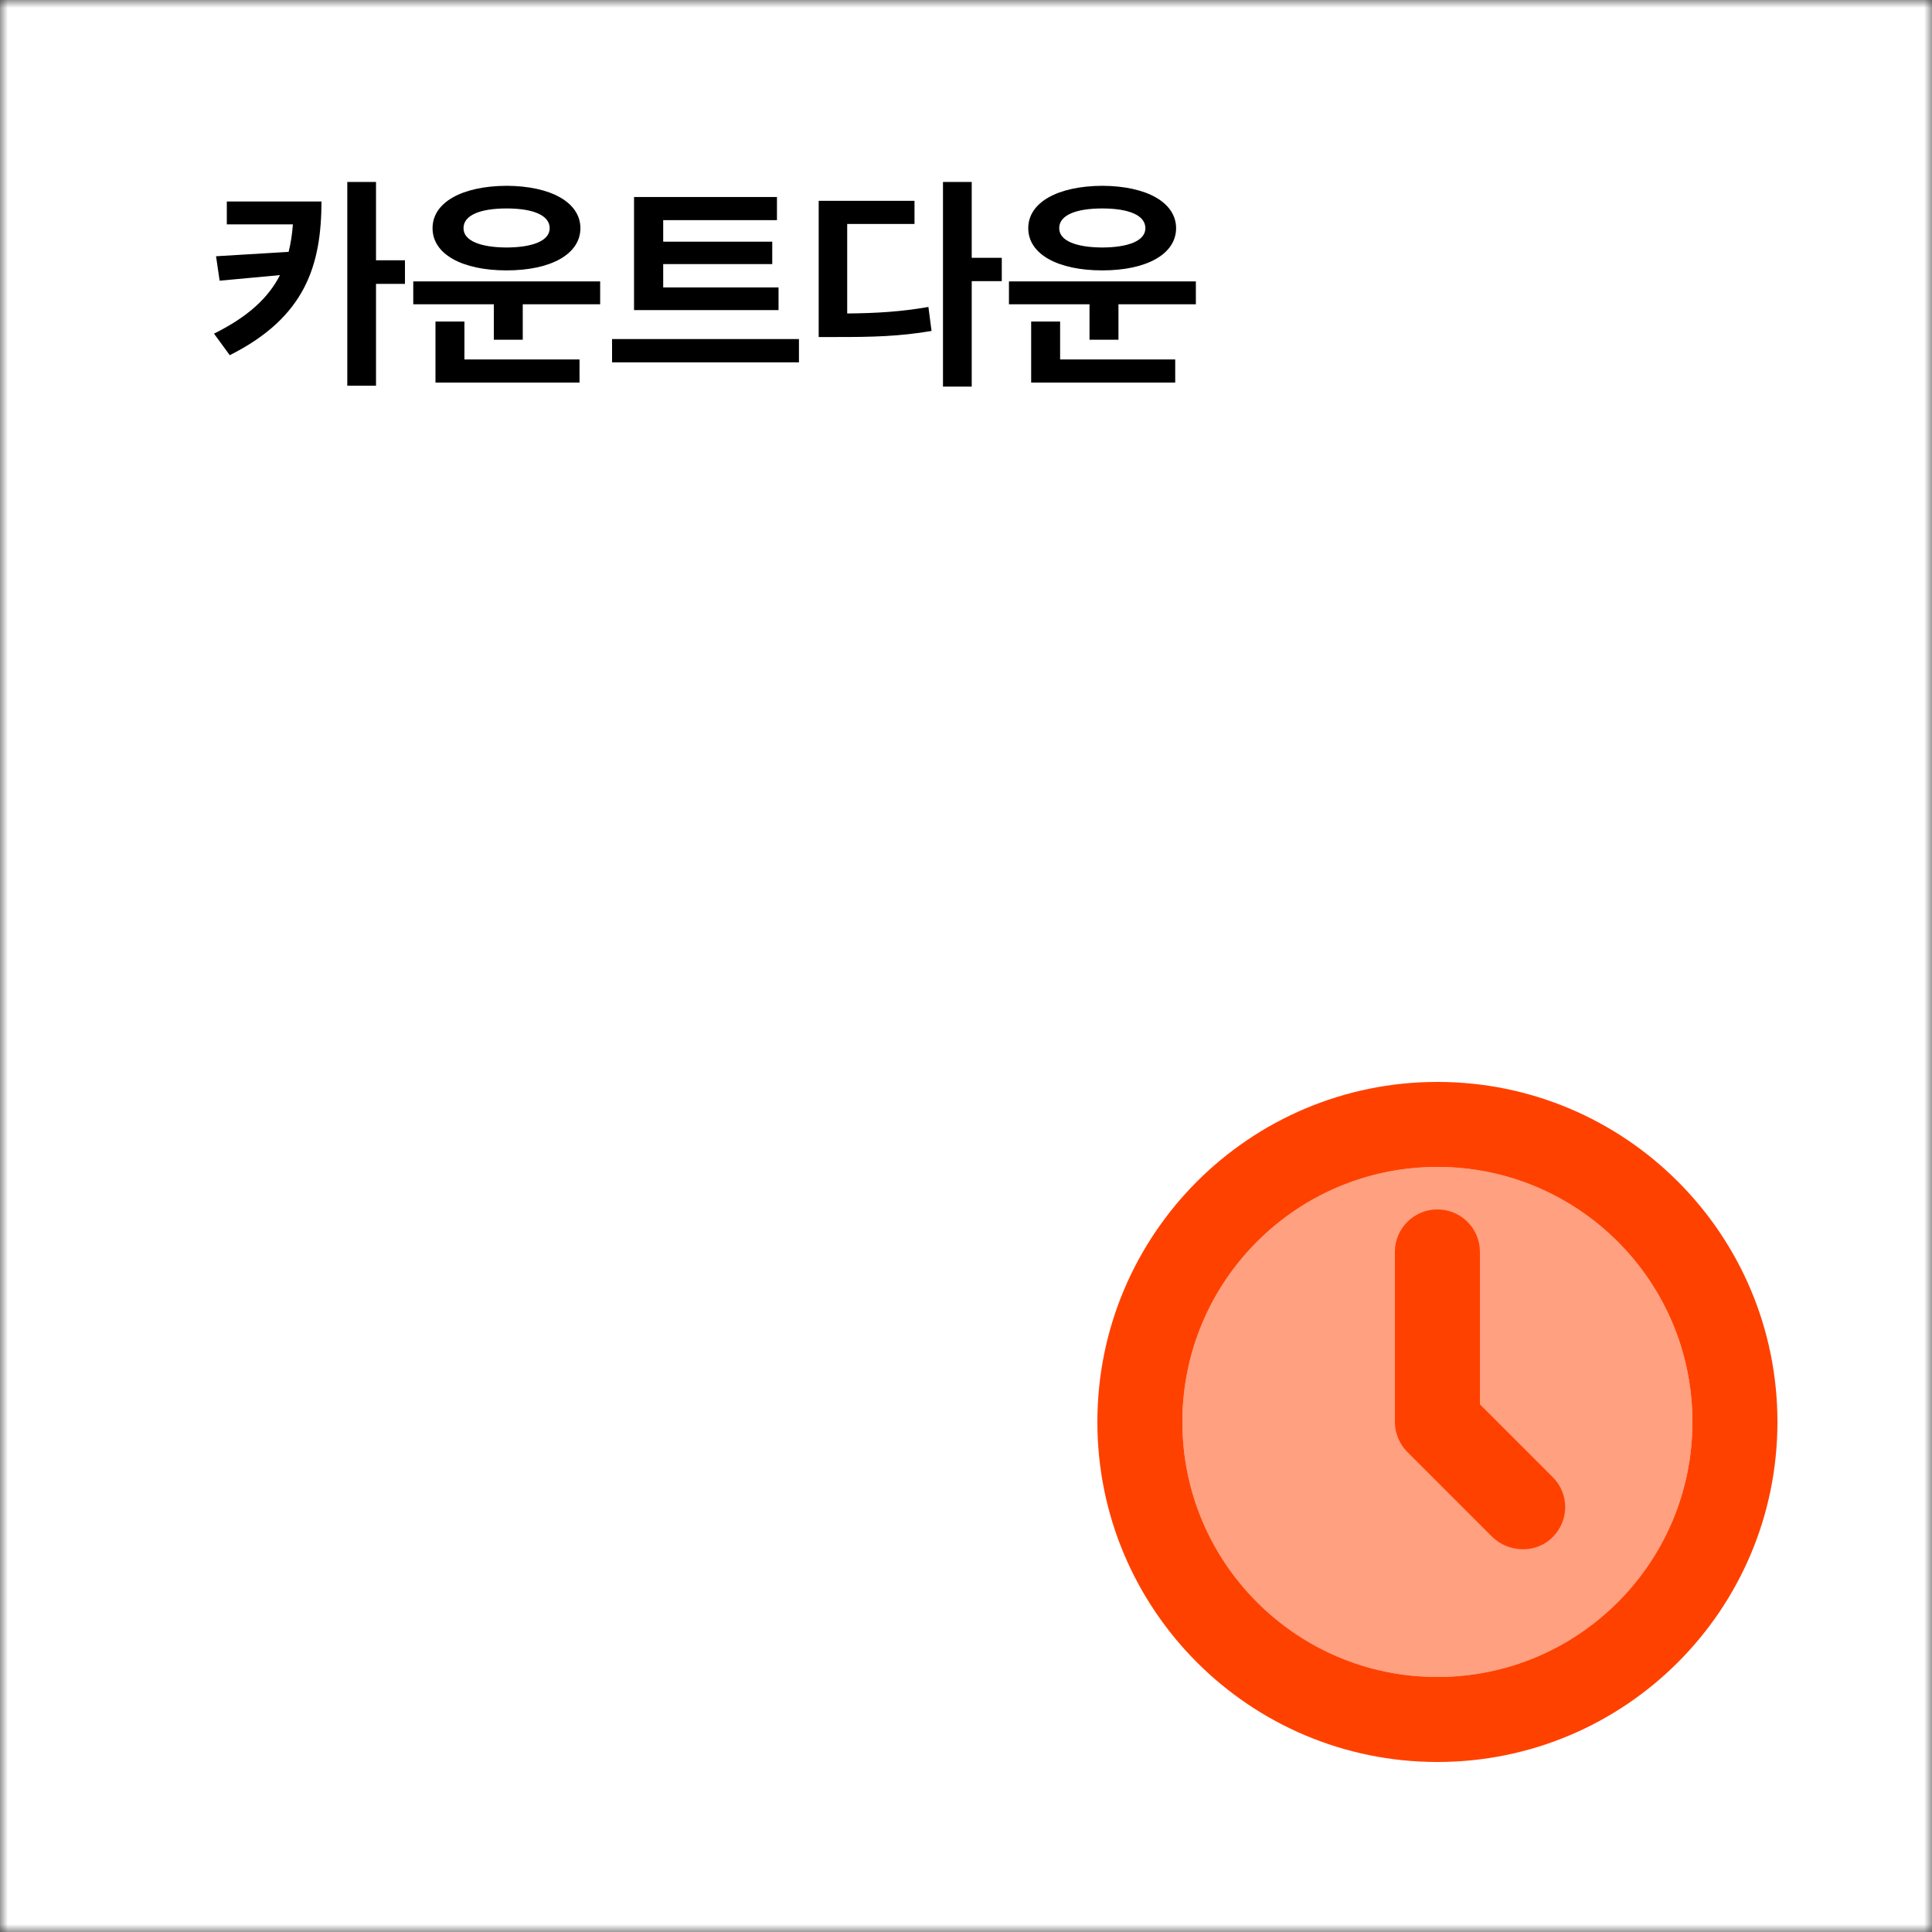 <svg width="125" height="125" viewBox="0 0 125 125" fill="none" xmlns="http://www.w3.org/2000/svg">
<rect x="0" y="0" width="125" height="125" fill="#333333" stroke="none"/>
<g clip-path="url(#clip0_509_664)">
<mask id="mask0_509_664" style="mask-type:luminance" maskUnits="userSpaceOnUse" x="0" y="0" width="125" height="125">
<path d="M125 0H0V125H125V0Z" fill="white"/>
</mask>
<g mask="url(#mask0_509_664)">
<path d="M125 0H0V125H125V0Z" fill="white"/>
<path d="M114.865 0H10.135C4.538 0 0 4.538 0 10.135V114.865C0 120.462 4.538 125 10.135 125H114.865C120.462 125 125 120.462 125 114.865V10.135C125 4.538 120.462 0 114.865 0Z" fill="white"/>
<path d="M20.801 13.037C20.786 17.116 19.799 20.506 14.864 22.981L13.847 21.587C16.054 20.491 17.368 19.265 18.115 17.799L14.21 18.161L13.978 16.579L18.674 16.296C18.812 15.737 18.906 15.142 18.95 14.518H14.675V13.037H20.801ZM22.47 24.955V11.774H24.328V16.84H26.201V18.365H24.328V24.955H22.47ZM38.83 18.205V19.686H33.822V21.979H31.95V19.686H26.738V18.205H38.83ZM27.986 14.765C27.986 13.088 29.903 12.036 32.777 12.021C35.637 12.036 37.546 13.088 37.553 14.765C37.546 16.448 35.637 17.494 32.777 17.494C29.903 17.494 27.986 16.448 27.986 14.765ZM28.175 24.752V20.803H30.048V23.257H37.495V24.752H28.175ZM29.99 14.765C29.983 15.57 31.071 16.006 32.777 16.013C34.483 16.006 35.564 15.57 35.564 14.765C35.564 13.923 34.483 13.487 32.777 13.487C31.071 13.487 29.983 13.923 29.99 14.765ZM50.371 18.597V20.063H41.022V12.747H50.269V14.242H42.909V15.636H49.964V17.087H42.909V18.597H50.371ZM39.6 23.445V21.936H51.692V23.445H39.6ZM62.87 11.774V16.681H64.815V18.191H62.87V25.013H61.011V11.774H62.87ZM52.969 21.805V12.994H59.168V14.489H54.813V20.281C56.729 20.266 58.311 20.165 60.068 19.86L60.271 21.413C58.217 21.762 56.417 21.812 54.087 21.805H52.969ZM77.372 18.205V19.686H72.364V21.979H70.491V19.686H65.279V18.205H77.372ZM66.528 14.765C66.528 13.088 68.444 12.036 71.318 12.021C74.178 12.036 76.087 13.088 76.094 14.765C76.087 16.448 74.178 17.494 71.318 17.494C68.444 17.494 66.528 16.448 66.528 14.765ZM66.716 24.752V20.803H68.589V23.257H76.036V24.752H66.716ZM68.531 14.765C68.524 15.57 69.612 16.006 71.318 16.013C73.024 16.006 74.106 15.57 74.106 14.765C74.106 13.923 73.024 13.487 71.318 13.487C69.612 13.487 68.524 13.923 68.531 14.765Z" fill="black"/>
</g>
<g clip-path="url(#clip1_509_664)">
<path d="M93 108.5C102.113 108.5 109.5 101.113 109.5 92C109.5 82.887 102.113 75.5 93 75.5C83.887 75.5 76.5 82.887 76.5 92C76.5 101.113 83.887 108.5 93 108.5Z" fill="#FFA080"/>
<path d="M93 70C80.85 70 71 79.85 71 92C71 104.15 80.85 114 93 114C105.15 114 115 104.15 115 92C115 79.85 105.15 70 93 70ZM93 108.5C83.888 108.5 76.5 101.112 76.5 92C76.5 82.888 83.888 75.5 93 75.5C102.112 75.5 109.5 82.888 109.5 92C109.5 101.112 102.112 108.5 93 108.5Z" fill="#FF4100"/>
<path d="M95.75 90.862V81C95.75 79.48 94.52 78.25 93 78.25C91.48 78.25 90.25 79.48 90.25 81V92C90.25 92.36 90.322 92.714 90.462 93.05C90.602 93.388 90.803 93.695 91.058 93.947L96.513 99.402C97.59 100.478 99.379 100.533 100.455 99.455C101.529 98.381 101.543 96.654 100.466 95.577L95.75 90.862Z" fill="#FF4100"/>
</g>
</g>
<defs>
<clipPath id="clip0_509_664">
<rect width="125" height="125" fill="white"/>
</clipPath>
<clipPath id="clip1_509_664">
<rect width="44" height="44" fill="white" transform="translate(71 70)"/>
</clipPath>
</defs>
</svg>
